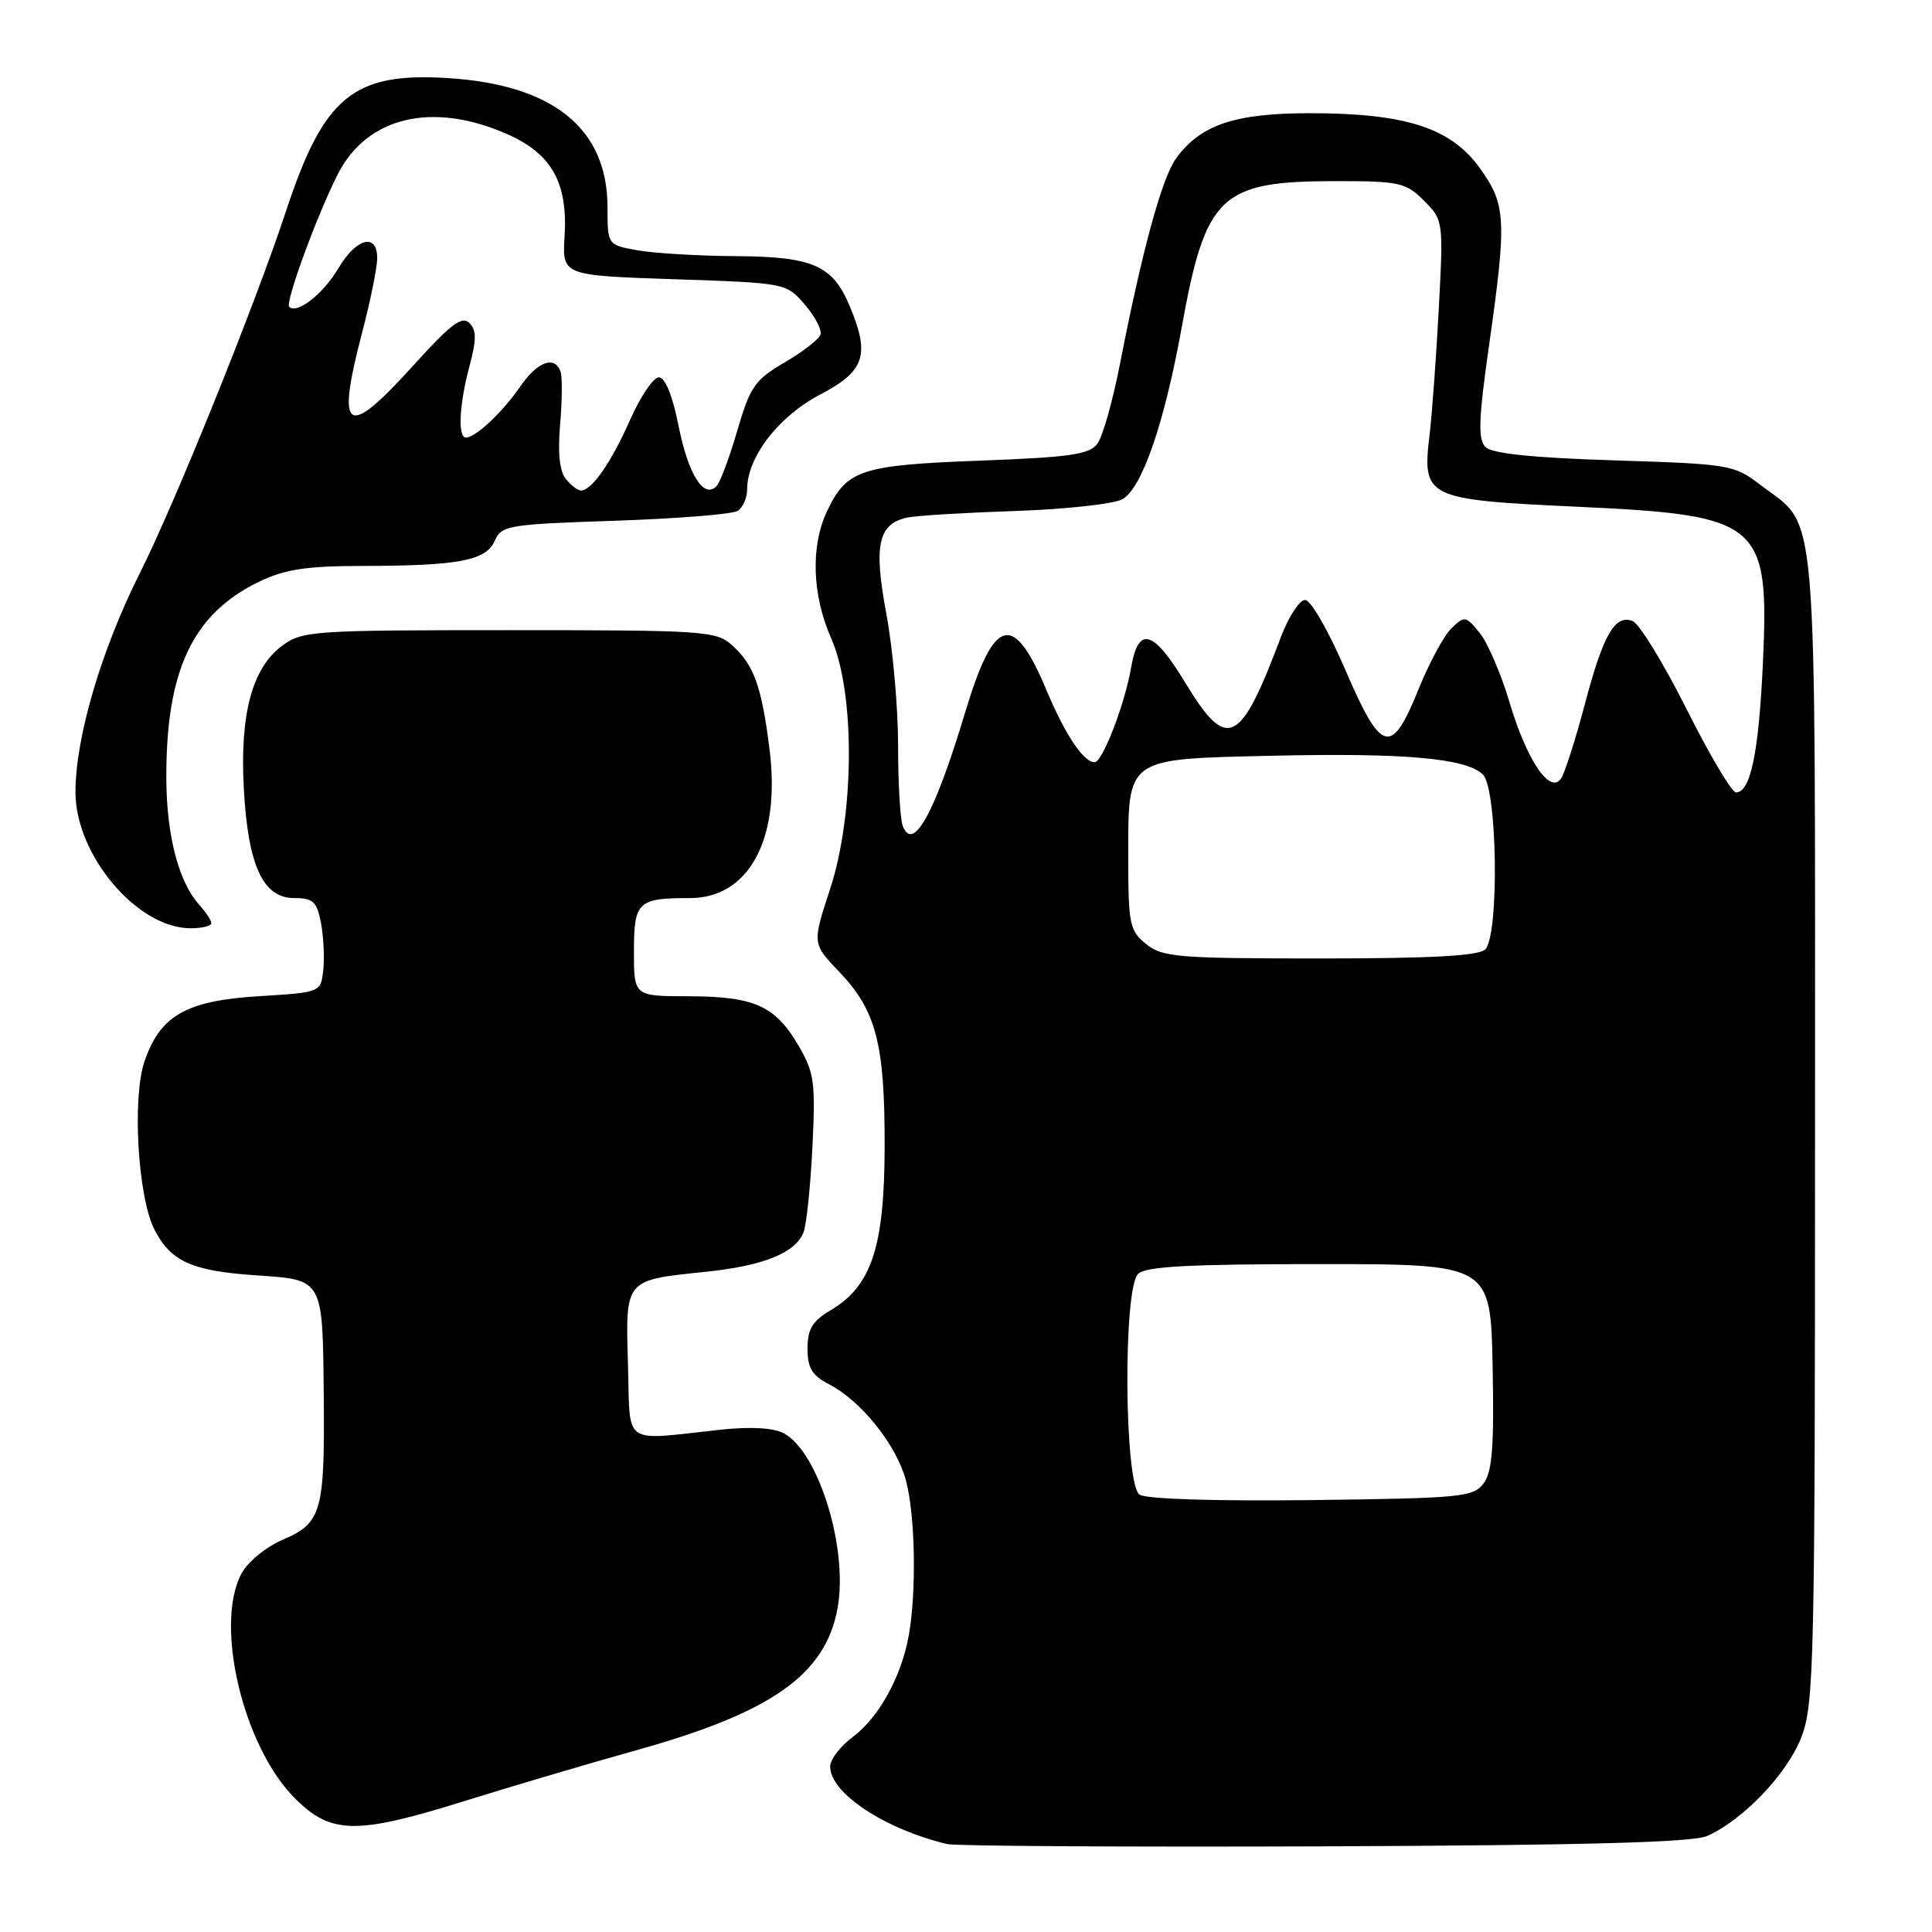 <?xml version="1.0" encoding="UTF-8" standalone="no"?>
<!DOCTYPE svg PUBLIC "-//W3C//DTD SVG 1.1//EN" "http://www.w3.org/Graphics/SVG/1.1/DTD/svg11.dtd" >
<svg xmlns="http://www.w3.org/2000/svg" xmlns:xlink="http://www.w3.org/1999/xlink" version="1.1" viewBox="0 0 256 256">
 <g >
 <path fill="currentColor"
d=" M 226.20 243.28 C 230.95 241.18 236.82 235.04 238.69 230.19 C 240.38 225.81 240.50 220.42 240.50 149.50 C 240.50 64.52 240.97 70.14 233.33 64.30 C 229.76 61.57 229.28 61.49 213.88 61.00 C 203.08 60.66 197.70 60.10 196.84 59.24 C 195.82 58.22 195.91 55.59 197.31 45.74 C 199.68 29.03 199.57 27.09 196.03 22.20 C 192.21 16.93 186.19 15.00 173.57 15.00 C 163.59 15.00 159.06 16.54 155.83 21.00 C 153.95 23.60 151.32 33.26 148.39 48.28 C 147.45 53.11 146.11 57.84 145.42 58.78 C 144.37 60.22 141.83 60.59 129.83 61.04 C 114.06 61.63 112.21 62.24 109.60 67.71 C 107.39 72.35 107.60 78.84 110.14 84.59 C 113.32 91.78 113.25 107.87 109.99 117.81 C 107.62 125.03 107.62 125.03 111.20 128.77 C 116.11 133.91 117.25 138.30 117.22 151.99 C 117.19 165.27 115.48 170.42 110.01 173.65 C 107.64 175.05 107.00 176.13 107.00 178.69 C 107.00 181.26 107.60 182.26 109.85 183.42 C 114.12 185.63 118.77 191.44 120.04 196.16 C 121.28 200.75 121.46 210.98 120.40 216.80 C 119.42 222.20 116.41 227.64 112.99 230.16 C 111.35 231.38 110.00 233.14 110.00 234.08 C 110.00 237.59 117.21 242.36 125.50 244.35 C 126.60 244.61 149.10 244.75 175.50 244.65 C 209.98 244.51 224.26 244.13 226.20 243.28 Z  M 61.67 238.61 C 67.63 236.75 77.86 233.72 84.41 231.89 C 102.29 226.89 109.37 221.89 110.98 213.11 C 112.42 205.23 108.48 192.40 103.86 189.92 C 102.49 189.19 99.51 189.02 95.61 189.43 C 82.19 190.87 83.54 191.81 83.21 180.80 C 82.88 169.45 82.72 169.64 93.50 168.52 C 101.19 167.72 105.38 166.03 106.47 163.29 C 106.86 162.30 107.39 157.22 107.65 152.00 C 108.07 143.38 107.90 142.13 105.79 138.52 C 102.71 133.27 99.96 132.03 91.25 132.01 C 84.00 132.00 84.00 132.00 84.00 126.11 C 84.00 119.47 84.49 119.00 91.41 119.00 C 99.26 119.00 103.46 111.17 101.97 99.31 C 100.92 90.93 99.91 88.11 97.01 85.50 C 94.91 83.60 93.38 83.50 67.47 83.50 C 41.29 83.50 40.03 83.59 37.34 85.60 C 33.40 88.54 31.76 94.70 32.31 104.56 C 32.87 114.71 34.85 119.00 38.98 119.00 C 41.51 119.00 41.99 119.46 42.54 122.34 C 42.88 124.18 43.01 126.99 42.83 128.59 C 42.50 131.49 42.48 131.50 34.32 132.00 C 24.70 132.59 21.24 134.55 19.16 140.60 C 17.48 145.45 18.27 158.68 20.48 162.96 C 22.66 167.17 25.43 168.41 33.96 168.99 C 42.90 169.60 42.75 169.33 42.90 185.12 C 43.04 200.22 42.59 201.82 37.60 203.96 C 35.25 204.96 32.85 206.92 31.99 208.52 C 28.39 215.29 32.20 231.37 39.04 238.25 C 43.85 243.09 47.19 243.14 61.67 238.61 Z  M 28.00 122.33 C 28.00 121.96 27.28 120.86 26.40 119.89 C 23.69 116.89 22.09 110.81 22.04 103.30 C 21.96 88.90 25.48 81.37 34.31 77.09 C 37.75 75.43 40.56 75.00 48.07 74.99 C 60.81 74.97 64.40 74.29 65.56 71.65 C 66.45 69.62 67.35 69.47 81.50 69.00 C 89.75 68.72 97.06 68.14 97.75 67.69 C 98.44 67.25 99.00 65.96 99.00 64.83 C 99.00 60.57 103.18 55.15 108.66 52.29 C 114.59 49.19 115.31 47.06 112.61 40.60 C 110.33 35.15 107.75 34.01 97.53 33.94 C 92.56 33.91 86.70 33.56 84.50 33.17 C 80.50 32.46 80.50 32.46 80.50 27.48 C 80.50 17.01 73.28 11.19 59.24 10.34 C 46.80 9.58 42.90 12.80 37.89 28.00 C 33.78 40.44 23.23 66.58 18.56 75.88 C 13.41 86.13 10.00 97.72 10.00 104.96 C 10.00 113.31 18.18 122.99 25.25 123.00 C 26.76 123.00 28.00 122.70 28.00 122.33 Z  M 151.00 198.05 C 148.97 196.72 148.79 170.81 150.80 168.80 C 151.79 167.81 157.50 167.50 174.80 167.50 C 197.50 167.50 197.50 167.50 197.78 181.02 C 197.99 191.57 197.74 194.98 196.61 196.52 C 195.26 198.37 193.76 198.52 173.83 198.77 C 161.12 198.92 151.89 198.64 151.00 198.05 Z  M 151.86 125.09 C 149.68 123.32 149.50 122.46 149.50 113.63 C 149.50 100.27 149.05 100.59 168.59 100.14 C 186.18 99.74 194.32 100.47 196.50 102.64 C 198.42 104.56 198.67 123.93 196.80 125.80 C 195.94 126.66 189.67 127.00 174.91 127.00 C 156.03 127.00 154.02 126.83 151.86 125.09 Z  M 119.62 109.44 C 119.28 108.56 119.00 103.75 119.00 98.75 C 119.00 93.75 118.30 85.92 117.45 81.36 C 115.73 72.20 116.36 69.37 120.28 68.57 C 121.50 68.31 127.91 67.93 134.53 67.71 C 141.15 67.48 147.52 66.79 148.70 66.16 C 151.28 64.78 154.27 56.16 156.56 43.50 C 159.75 25.82 161.66 24.00 177.01 24.00 C 185.45 24.00 186.28 24.18 188.68 26.59 C 191.25 29.16 191.26 29.26 190.65 40.84 C 190.31 47.25 189.76 54.75 189.44 57.50 C 188.42 66.00 188.82 66.20 209.09 67.15 C 233.41 68.28 234.47 69.19 233.58 88.15 C 233.03 99.81 231.94 105.00 230.03 105.00 C 229.47 105.00 226.52 100.03 223.48 93.96 C 220.43 87.88 217.21 82.64 216.33 82.29 C 213.97 81.39 212.43 84.08 209.95 93.49 C 208.74 98.05 207.35 102.39 206.86 103.14 C 205.40 105.34 202.31 100.77 200.00 93.00 C 198.88 89.25 197.11 85.13 196.05 83.84 C 194.21 81.60 194.05 81.57 192.31 83.27 C 191.32 84.24 189.37 87.84 187.99 91.26 C 184.37 100.24 183.06 99.90 178.28 88.80 C 176.04 83.59 173.69 79.50 172.93 79.50 C 172.18 79.50 170.72 81.75 169.69 84.50 C 164.33 98.78 162.59 99.61 157.08 90.50 C 152.79 83.42 150.83 82.87 149.87 88.50 C 149.05 93.30 146.08 101.00 145.05 101.00 C 143.58 101.00 141.15 97.37 138.69 91.51 C 134.27 80.94 131.72 81.64 127.87 94.45 C 123.87 107.76 120.98 113.00 119.62 109.44 Z  M 74.99 63.48 C 74.15 62.48 73.89 60.03 74.22 56.23 C 74.49 53.08 74.52 49.94 74.28 49.25 C 73.50 47.05 71.20 47.91 68.91 51.25 C 66.60 54.61 63.06 57.94 61.75 57.98 C 60.63 58.01 60.84 53.62 62.21 48.52 C 63.15 44.98 63.15 43.75 62.19 42.79 C 61.22 41.82 59.68 42.99 54.90 48.28 C 45.86 58.30 44.48 57.44 48.00 44.00 C 49.08 39.88 49.97 35.49 49.98 34.25 C 50.01 30.82 47.22 31.51 44.85 35.53 C 42.83 38.95 39.35 41.68 38.32 40.65 C 37.76 40.09 42.01 28.49 44.76 23.08 C 48.65 15.44 57.33 13.40 67.25 17.79 C 73.10 20.38 75.25 24.21 74.81 31.32 C 74.50 36.50 74.50 36.50 89.34 37.00 C 104.17 37.50 104.18 37.50 106.64 40.36 C 107.99 41.93 108.93 43.72 108.72 44.34 C 108.52 44.95 106.38 46.61 103.97 48.02 C 100.03 50.32 99.40 51.23 97.70 57.04 C 96.67 60.59 95.43 63.91 94.95 64.41 C 93.27 66.17 91.20 62.89 89.92 56.46 C 89.11 52.40 88.14 50.00 87.30 50.00 C 86.57 50.00 84.84 52.57 83.45 55.72 C 80.97 61.32 78.40 65.00 76.97 65.00 C 76.57 65.00 75.68 64.32 74.99 63.48 Z "/>
</g>
</svg>